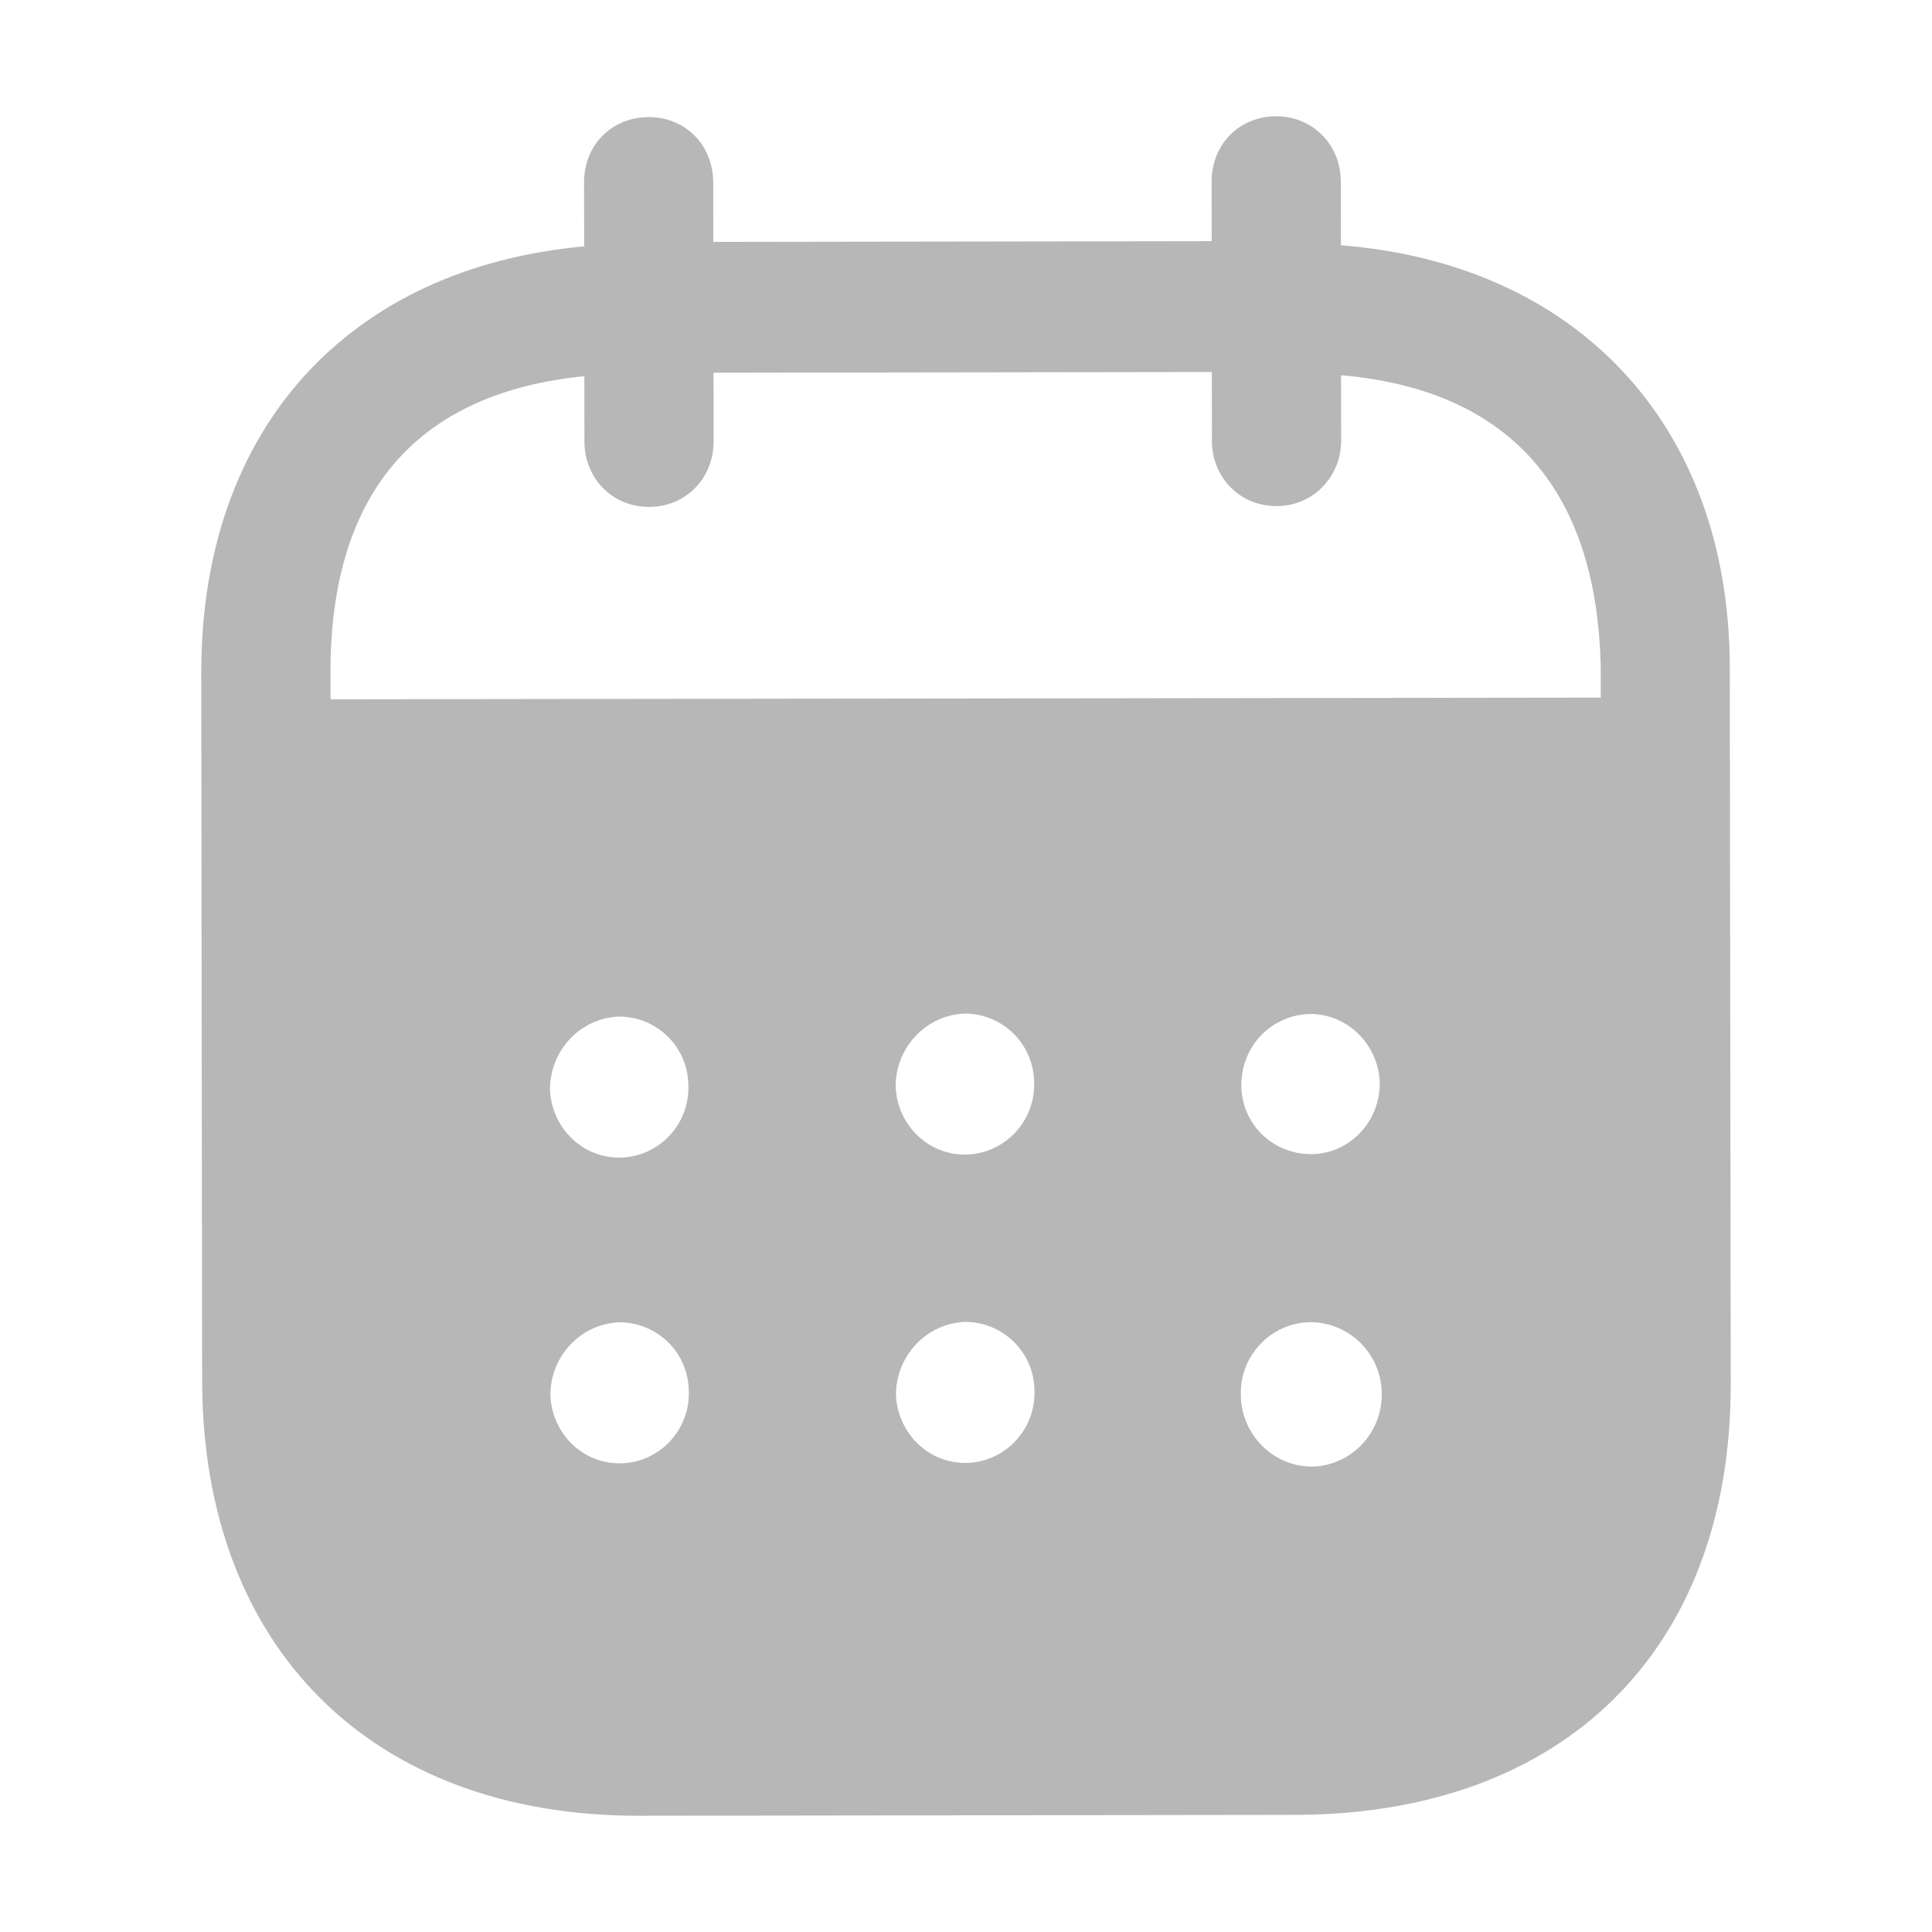 <svg width="24" height="24" viewBox="0 0 24 24" fill="none" xmlns="http://www.w3.org/2000/svg">
<path d="M15.852 1.444C16.301 1.443 16.655 1.792 16.656 2.256L16.657 3.047C19.565 3.275 21.485 5.256 21.488 8.295L21.5 17.189C21.504 20.501 19.423 22.54 16.087 22.545L7.938 22.556C4.623 22.56 2.516 20.473 2.511 17.151L2.5 8.361C2.496 5.303 4.349 3.327 7.257 3.06L7.255 2.268C7.254 1.804 7.598 1.455 8.057 1.455C8.515 1.454 8.859 1.802 8.86 2.266L8.861 3.005L15.052 2.996L15.051 2.258C15.05 1.794 15.394 1.446 15.852 1.444ZM16.278 16.425H16.267C15.788 16.436 15.403 16.838 15.414 17.324C15.415 17.809 15.801 18.209 16.281 18.219C16.77 18.218 17.166 17.816 17.165 17.32C17.165 16.825 16.767 16.425 16.278 16.425ZM7.69 16.426C7.211 16.447 6.835 16.849 6.837 17.334C6.858 17.82 7.254 18.199 7.734 18.177C8.204 18.156 8.578 17.754 8.556 17.269C8.546 16.794 8.159 16.425 7.69 16.426ZM11.984 16.421C11.504 16.443 11.13 16.844 11.13 17.329C11.152 17.814 11.548 18.193 12.028 18.172C12.497 18.15 12.872 17.749 12.85 17.262C12.839 16.789 12.453 16.419 11.984 16.421ZM7.685 12.628C7.205 12.649 6.831 13.051 6.832 13.536C6.853 14.021 7.25 14.401 7.73 14.379C8.199 14.358 8.573 13.956 8.551 13.471C8.54 12.996 8.155 12.627 7.685 12.628ZM11.98 12.591C11.5 12.612 11.125 13.014 11.126 13.499C11.147 13.985 11.544 14.363 12.023 14.342C12.492 14.32 12.867 13.919 12.846 13.434C12.834 12.959 12.449 12.59 11.98 12.591ZM16.273 12.596C15.794 12.607 15.419 12.997 15.42 13.482V13.494C15.43 13.979 15.826 14.347 16.307 14.337C16.776 14.325 17.15 13.923 17.14 13.438C17.118 12.974 16.741 12.595 16.273 12.596ZM15.054 4.621L8.864 4.63L8.865 5.483C8.865 5.938 8.522 6.297 8.063 6.297C7.605 6.298 7.26 5.94 7.26 5.485L7.259 4.673C5.226 4.876 4.102 6.071 4.105 8.359L4.106 8.687L19.885 8.666V8.297C19.84 6.029 18.702 4.838 16.659 4.661L16.66 5.474C16.66 5.927 16.307 6.287 15.859 6.287C15.4 6.288 15.055 5.929 15.055 5.476L15.054 4.621Z" fill="#B7B7B7"/>
</svg>
